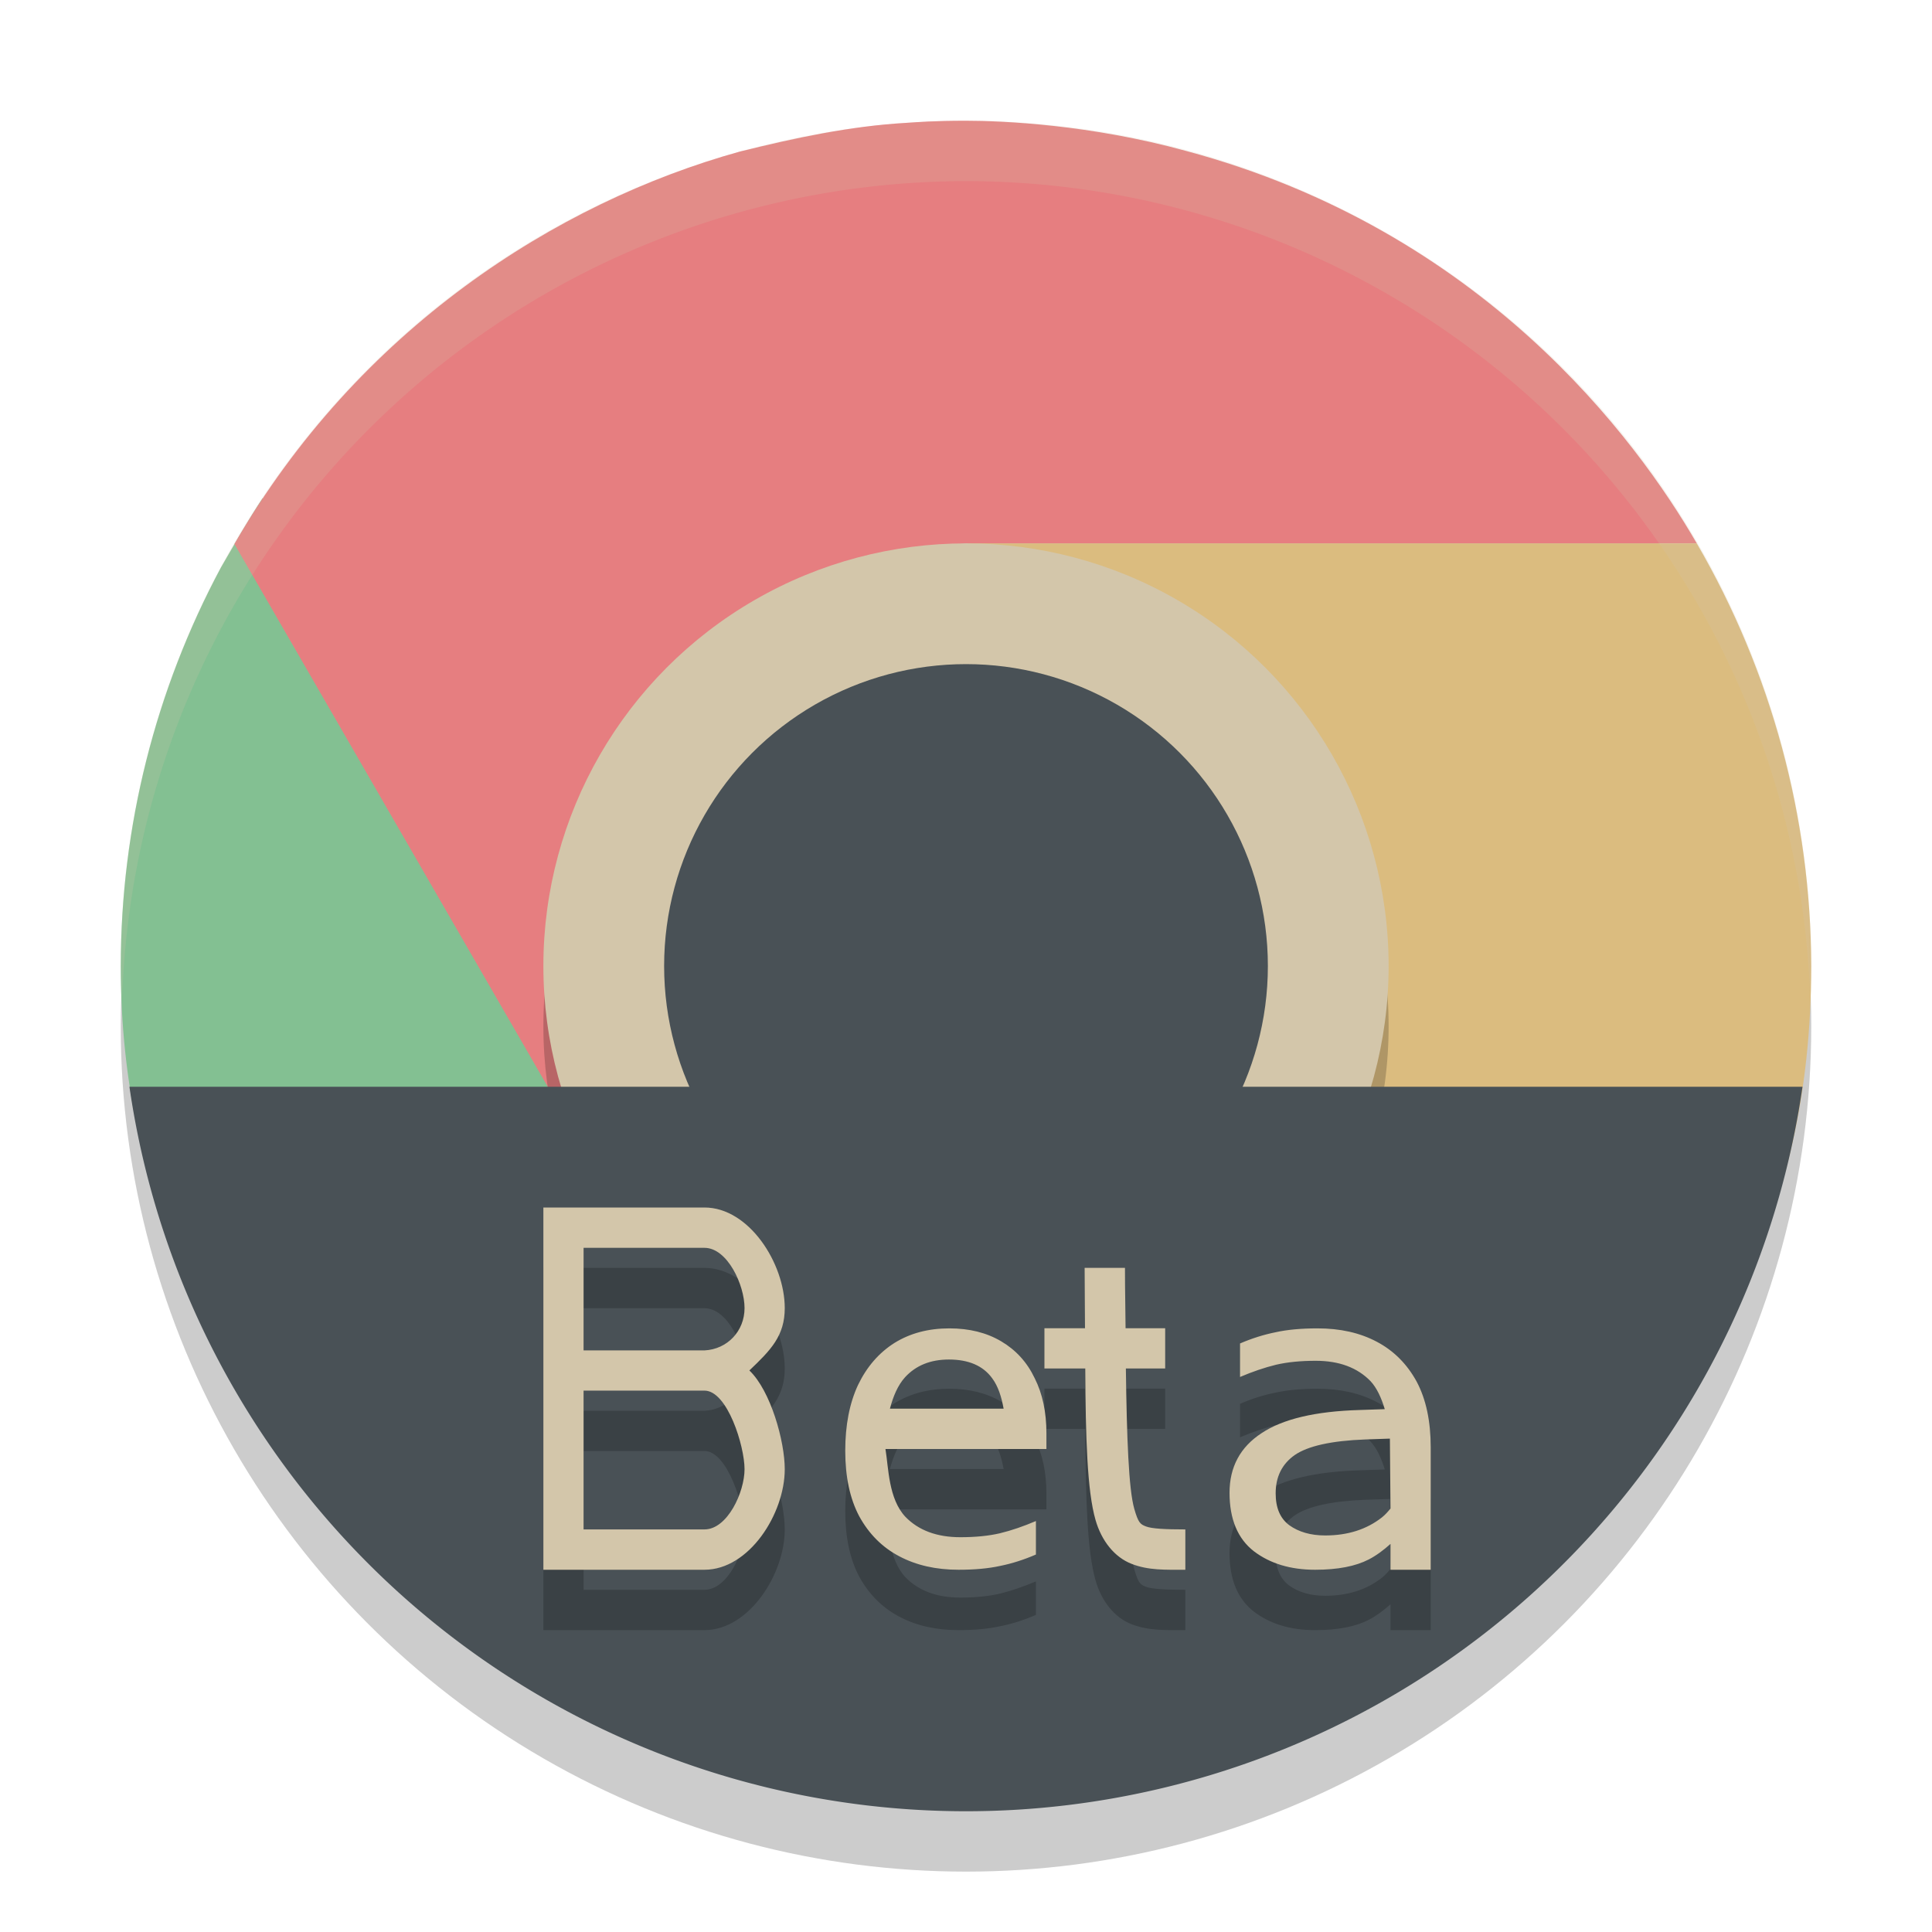 <svg xmlns="http://www.w3.org/2000/svg" width="32" height="32" version="1">
 <circle style="opacity:0.2" cx="16" cy="17" r="14"/>
 <path style="fill:#83c092" d="M 4.349,8.252 C 4.108,8.618 3.885,9.01 3.66,9.398 2.572,11.429 2.002,13.696 2,16 2,23.732 8.268,28 16,28 16.072,27.998 16.143,27.995 16.215,27.992 L 22.844,18.969 C 22.313,19.834 20.101,20.941 19.156,21.487 16.135,23.231 12.299,22.104 10.554,19.083 L 4.349,8.253 Z"/>
 <path style="fill:#e67e80" d="M 15.997,2 C 15.467,2 15.211,2.022 15.01,2.035 14.075,2.089 13.162,2.286 12.256,2.51 9.206,3.357 5.931,5.463 3.883,9.01 L 9.988,19.586 12.443,21.559 18.223,19.088 13.471,10.855 C 13.905,9.853 14.666,9.149 16,9 H 28.104 C 27.098,7.262 24.553,3.816 19.645,2.5 18.063,2.065 16.611,2 16.003,2 Z"/>
 <path style="fill:#dbbc7f" d="M 16.016,9 C 16,9 18.238,9.998 19.182,10.543 21.594,11.936 21.846,16.91 21.852,18.924 L 22.256,19.158 16,27.992 C 16.037,27.993 16.074,27.996 16.111,27.996 16.305,27.993 16.498,27.986 16.691,27.975 22.996,27.683 29.999,24.482 30,16 29.994,13.541 29.34,11.126 28.104,9 Z"/>
 <path style="opacity:0.2;fill:#d3c6aa" d="M 16,2 A 14,14 0 0 0 2,16 14,14 0 0 0 2.022,16.586 14,14 0 0 1 16,3 14,14 0 0 1 29.978,16.414 14,14 0 0 0 29.999,16 14,14 0 0 0 15.999,2 Z"/>
 <circle style="opacity:0.2" cx="16" cy="17" r="7"/>
 <circle style="fill:#d3c6aa" cx="16" cy="16" r="7"/>
 <circle style="fill:#495156" cx="16" cy="16" r="5"/>
 <path style="fill:#495156" d="M 2.144,18 A 14,14 0 0 0 16,30 14,14 0 0 0 29.855,18 Z"/>
 <path style="opacity:0.2" d="M 9,21 V 27 H 11.668 C 12.407,27 12.998,26.072 12.998,25.334 12.998,24.873 12.766,24.036 12.412,23.699 12.766,23.362 12.998,23.127 12.998,22.666 12.998,21.927 12.407,21 11.668,21 Z M 9.666,21.668 H 11.668 C 12.049,21.668 12.332,22.285 12.332,22.666 12.332,23.046 12.048,23.348 11.668,23.367 H 9.666 Z M 17.965,22 C 17.965,22.432 17.971,22.644 17.971,23 H 17.299 V 23.666 H 17.975 C 17.982,24.82 18.007,25.692 18.145,26.173 18.244,26.522 18.461,26.793 18.742,26.902 19.023,27.011 19.3,27 19.633,27 V 26.332 C 19.3,26.332 19.077,26.319 18.982,26.283 18.888,26.246 18.854,26.225 18.787,25.99 18.694,25.665 18.663,24.816 18.648,23.666 H 19.299 V 23 H 18.643 C 18.641,22.643 18.633,22.433 18.633,22 Z M 15.725,23.002 C 15.38,23.002 15.076,23.081 14.814,23.244 14.557,23.407 14.356,23.639 14.211,23.941 14.07,24.243 14,24.607 14,25.029 14,25.461 14.077,25.822 14.232,26.115 14.393,26.407 14.613,26.628 14.895,26.777 15.176,26.926 15.503,27 15.877,27 16.144,27 16.374,26.978 16.568,26.935 16.762,26.897 16.959,26.834 17.158,26.748 V 26.193 C 16.954,26.279 16.755,26.348 16.561,26.396 16.371,26.439 16.154,26.461 15.906,26.461 15.518,26.461 15.214,26.348 14.996,26.123 14.716,25.824 14.718,25.316 14.666,25 H 17.332 V 24.74 C 17.332,24.39 17.268,24.085 17.137,23.826 17.011,23.562 16.827,23.36 16.584,23.216 16.341,23.073 16.054,23.002 15.725,23.002 Z M 21.822,23.002 C 21.555,23.002 21.323,23.023 21.129,23.066 20.935,23.104 20.738,23.165 20.539,23.252 V 23.806 C 20.743,23.72 20.943,23.651 21.137,23.603 21.326,23.56 21.546,23.539 21.793,23.539 22.181,23.539 22.483,23.651 22.701,23.877 22.803,23.986 22.88,24.152 22.936,24.339 L 22.52,24.353 C 21.788,24.375 21.247,24.503 20.895,24.738 20.543,24.968 20.365,25.297 20.365,25.724 20.365,26.163 20.501,26.486 20.77,26.695 21.038,26.898 21.375,27 21.783,27 22.158,27 22.452,26.942 22.67,26.83 22.794,26.766 22.914,26.676 23.031,26.572 V 26.644 27 H 23.697 V 24.97 C 23.697,24.539 23.62,24.177 23.465,23.884 23.305,23.592 23.084,23.371 22.803,23.222 22.521,23.074 22.196,23.002 21.822,23.002 Z M 15.717,23.517 C 16.042,23.517 16.281,23.62 16.432,23.826 16.534,23.962 16.588,24.138 16.623,24.332 H 14.74 C 14.794,24.126 14.87,23.944 14.99,23.812 15.17,23.616 15.411,23.517 15.717,23.517 Z M 9.666,24.033 H 11.668 C 12.049,24.033 12.332,24.953 12.332,25.334 12.332,25.714 12.049,26.332 11.668,26.332 H 9.666 Z M 23.021,24.828 23.031,25.986 C 22.988,26.039 22.943,26.089 22.889,26.132 22.637,26.33 22.324,26.431 21.949,26.431 21.709,26.431 21.51,26.374 21.353,26.261 21.203,26.149 21.129,25.975 21.129,25.734 21.129,25.461 21.233,25.249 21.445,25.099 21.663,24.95 22.053,24.863 22.611,24.841 Z"/>
 <path style="fill:#d3c6aa" d="M 9,20 V 26 H 11.668 C 12.407,26 12.998,25.073 12.998,24.334 12.998,23.873 12.766,23.036 12.412,22.699 12.766,22.362 12.998,22.127 12.998,21.666 12.998,20.927 12.407,20 11.668,20 Z M 9.666,20.668 H 11.668 C 12.049,20.668 12.332,21.285 12.332,21.666 12.332,22.047 12.048,22.348 11.668,22.367 H 9.666 Z M 17.965,21 C 17.965,21.432 17.971,21.645 17.971,22 H 17.299 V 22.666 H 17.975 C 17.982,23.821 18.007,24.693 18.145,25.174 18.244,25.522 18.461,25.793 18.742,25.902 19.023,26.012 19.3,26 19.633,26 V 25.332 C 19.3,25.332 19.077,25.32 18.982,25.283 18.888,25.247 18.854,25.225 18.787,24.99 18.694,24.665 18.663,23.816 18.648,22.666 H 19.299 V 22 H 18.643 C 18.641,21.643 18.633,21.433 18.633,21 Z M 15.725,22.002 C 15.38,22.002 15.076,22.081 14.814,22.244 14.557,22.407 14.356,22.639 14.211,22.941 14.07,23.244 14,23.607 14,24.029 14,24.461 14.077,24.823 14.232,25.115 14.393,25.408 14.613,25.629 14.895,25.777 15.176,25.926 15.503,26 15.877,26 16.144,26 16.374,25.979 16.568,25.936 16.762,25.897 16.959,25.834 17.158,25.748 V 25.193 C 16.954,25.28 16.755,25.349 16.561,25.396 16.371,25.44 16.154,25.461 15.906,25.461 15.518,25.461 15.214,25.348 14.996,25.123 14.716,24.824 14.718,24.317 14.666,24 H 17.332 V 23.74 C 17.332,23.39 17.268,23.085 17.137,22.826 17.011,22.562 16.827,22.361 16.584,22.217 16.341,22.073 16.055,22.002 15.725,22.002 Z M 21.822,22.002 C 21.555,22.002 21.323,22.023 21.129,22.066 20.935,22.105 20.738,22.166 20.539,22.252 V 22.807 C 20.743,22.72 20.943,22.651 21.137,22.604 21.326,22.56 21.546,22.539 21.793,22.539 22.181,22.539 22.483,22.652 22.701,22.877 22.803,22.986 22.88,23.152 22.936,23.34 L 22.52,23.354 C 21.788,23.375 21.247,23.503 20.895,23.738 20.543,23.968 20.365,24.297 20.365,24.725 20.365,25.163 20.501,25.487 20.77,25.695 21.038,25.898 21.375,26 21.783,26 22.158,26 22.452,25.942 22.67,25.83 22.794,25.766 22.914,25.677 23.031,25.572 V 25.645 26 H 23.697 V 23.971 C 23.697,23.539 23.62,23.177 23.465,22.885 23.305,22.592 23.084,22.371 22.803,22.223 22.521,22.074 22.196,22.002 21.822,22.002 Z M 15.717,22.518 C 16.042,22.518 16.281,22.62 16.432,22.826 16.534,22.963 16.588,23.138 16.623,23.332 H 14.74 C 14.794,23.127 14.87,22.945 14.99,22.812 15.17,22.616 15.411,22.518 15.717,22.518 Z M 9.666,23.033 H 11.668 C 12.049,23.033 12.332,23.953 12.332,24.334 12.332,24.715 12.049,25.332 11.668,25.332 H 9.666 Z M 23.021,23.828 23.031,24.986 C 22.988,25.039 22.943,25.09 22.889,25.133 22.637,25.331 22.324,25.432 21.949,25.432 21.709,25.432 21.51,25.374 21.354,25.262 21.203,25.149 21.129,24.975 21.129,24.734 21.129,24.462 21.233,24.249 21.445,24.1 21.663,23.95 22.053,23.863 22.611,23.842 Z"/>
</svg>
